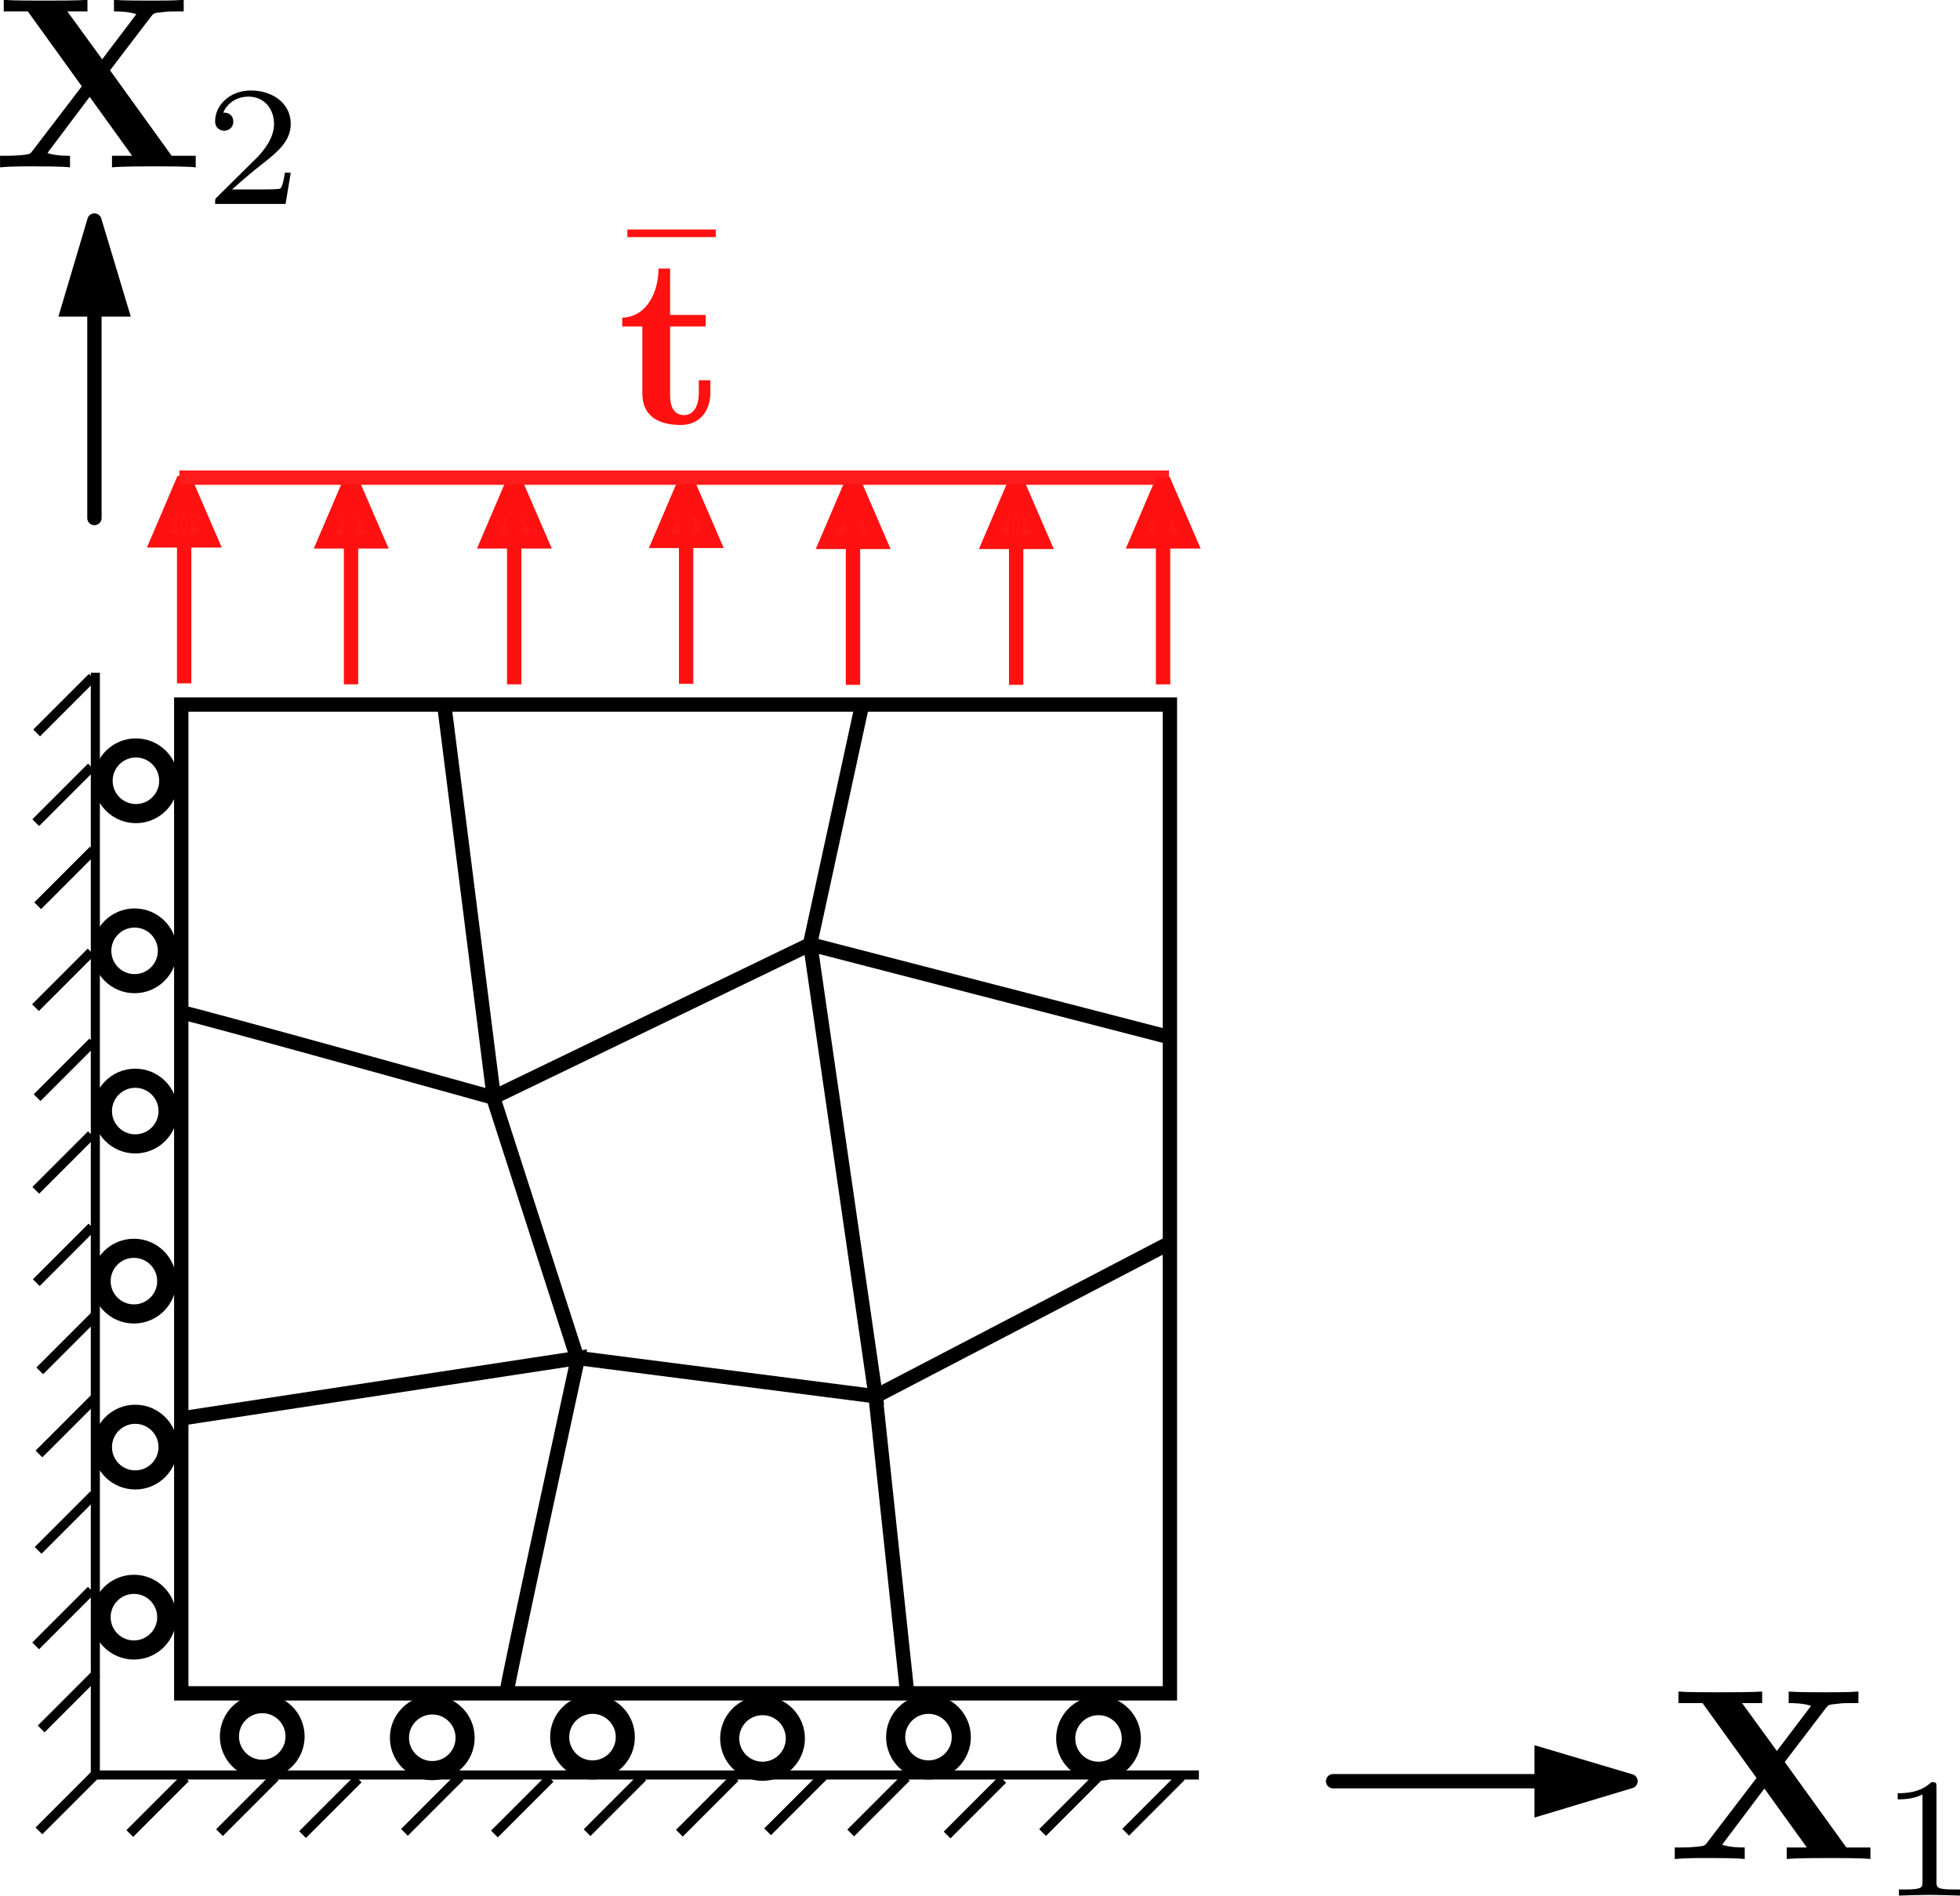 <?xml version="1.0" encoding="UTF-8" standalone="no"?>
<!-- Created with Inkscape (http://www.inkscape.org/) -->

<svg
   xmlns:ns0="http://www.iki.fi/pav/software/textext/"
   xmlns:dc="http://purl.org/dc/elements/1.1/"
   xmlns:cc="http://creativecommons.org/ns#"
   xmlns:rdf="http://www.w3.org/1999/02/22-rdf-syntax-ns#"
   xmlns:svg="http://www.w3.org/2000/svg"
   xmlns="http://www.w3.org/2000/svg"
   xmlns:sodipodi="http://sodipodi.sourceforge.net/DTD/sodipodi-0.dtd"
   xmlns:inkscape="http://www.inkscape.org/namespaces/inkscape"
   width="512.678"
   height="495.791"
   id="svg2"
   version="1.1"
   inkscape:version="0.48.4 r9939"
   sodipodi:docname="linear_patch_test.svg">
  <sodipodi:namedview
     id="base"
     pagecolor="#ffffff"
     bordercolor="#666666"
     borderopacity="1.0"
     inkscape:pageopacity="0.0"
     inkscape:pageshadow="2"
     inkscape:zoom="0.7"
     inkscape:cx="355.86389"
     inkscape:cy="257.17296"
     inkscape:document-units="px"
     inkscape:current-layer="layer1"
     showgrid="false"
     inkscape:window-width="1855"
     inkscape:window-height="1056"
     inkscape:window-x="65"
     inkscape:window-y="24"
     inkscape:window-maximized="1"
     fit-margin-top="0"
     fit-margin-left="0"
     fit-margin-right="0"
     fit-margin-bottom="0" />
  <defs
     id="defs4" />
  <g
     inkscape:label="Layer 1"
     inkscape:groupmode="layer"
     id="layer1"
     transform="translate(-161.689,-82.197)">
    <rect
       style="fill:none;stroke:#000000;stroke-width:3.75;stroke-linejoin:miter;stroke-miterlimit:5;stroke-opacity:1;stroke-dasharray:none;stroke-dashoffset:0"
       id="rect2985"
       width="258.599"
       height="258.599"
       x="209.102"
       y="266.464" />
    <path
       sodipodi:type="arc"
       style="fill:none;stroke:#000000;stroke-width:5;stroke-linejoin:miter;stroke-miterlimit:10;stroke-opacity:1;stroke-dasharray:none;stroke-dashoffset:0"
       id="path2987"
       sodipodi:cx="264.15488"
       sodipodi:cy="577.08539"
       sodipodi:rx="8.586297"
       sodipodi:ry="8.586297"
       d="m 272.741,577.085 c 0,4.742 -3.844,8.586 -8.586,8.586 -4.742,0 -8.586,-3.844 -8.586,-8.586 0,-4.742 3.844,-8.586 8.586,-8.586 4.742,0 8.586,3.844 8.586,8.586 z"
       transform="translate(-33.87,-40.754)" />
    <path
       style="fill:#ff1616;fill-opacity:1;stroke:#ff1111;stroke-width:3.75;stroke-linecap:butt;stroke-linejoin:miter;stroke-miterlimit:4;stroke-opacity:1;stroke-dasharray:none"
       d="m 209.859,260.908 0,-53.538 -6.903,16.153 13.887,0 -6.989,-16.169"
       id="path2989"
       inkscape:connector-curvature="0"
       sodipodi:nodetypes="ccccc" />
    <path
       style="fill:none;stroke:#000000;stroke-width:3.75;stroke-linecap:butt;stroke-linejoin:miter;stroke-miterlimit:5;stroke-opacity:1;stroke-dasharray:none"
       d="m 294.286,524.505 c 0,-1.786 18.571,-87.143 18.571,-87.143 l -103.214,15.714"
       id="path2991"
       inkscape:connector-curvature="0"
       sodipodi:nodetypes="ccc" />
    <path
       style="fill:none;stroke:#000000;stroke-width:3.75;stroke-linecap:butt;stroke-linejoin:miter;stroke-miterlimit:5;stroke-opacity:1;stroke-dasharray:none"
       d="m 398.929,524.505 -8.214,-77.143 76.071,-39.643"
       id="path2993"
       inkscape:connector-curvature="0"
       sodipodi:nodetypes="ccc" />
    <path
       style="fill:none;stroke:#000000;stroke-width:3.75;stroke-linecap:butt;stroke-linejoin:miter;stroke-miterlimit:5;stroke-opacity:1;stroke-dasharray:none"
       d="m 467.5,353.434 -93.929,-24.286 13.585,-62.5"
       id="path2995"
       inkscape:connector-curvature="0"
       sodipodi:nodetypes="ccc" />
    <path
       style="fill:none;stroke:#000000;stroke-width:3.75;stroke-linecap:butt;stroke-linejoin:miter;stroke-miterlimit:5;stroke-opacity:1;stroke-dasharray:none"
       d="m 209.286,347.005 c 1.429,0 81.587,22.294 81.587,22.294 L 277.857,266.291"
       id="path2997"
       inkscape:connector-curvature="0"
       sodipodi:nodetypes="ccc" />
    <path
       style="fill:none;stroke:#000000;stroke-width:3.75;stroke-linecap:butt;stroke-linejoin:miter;stroke-miterlimit:5;stroke-opacity:1;stroke-dasharray:none"
       d="m 290.694,369.21 82.936,-40.054 17.111,118.208 -78.075,-10.026 z"
       id="path2999"
       inkscape:connector-curvature="0"
       sodipodi:nodetypes="ccccc" />
    <path
       sodipodi:type="arc"
       style="fill:none;stroke:#000000;stroke-width:5;stroke-linejoin:miter;stroke-miterlimit:10;stroke-opacity:1;stroke-dasharray:none;stroke-dashoffset:0"
       id="path2987-3"
       sodipodi:cx="264.15488"
       sodipodi:cy="577.08539"
       sodipodi:rx="8.586297"
       sodipodi:ry="8.586297"
       d="m 272.741,577.085 c 0,4.742 -3.844,8.586 -8.586,8.586 -4.742,0 -8.586,-3.844 -8.586,-8.586 0,-4.742 3.844,-8.586 8.586,-8.586 4.742,0 8.586,3.844 8.586,8.586 z"
       transform="translate(10.607,-40.406)" />
    <path
       sodipodi:type="arc"
       style="fill:none;stroke:#000000;stroke-width:5;stroke-linejoin:miter;stroke-miterlimit:10;stroke-opacity:1;stroke-dasharray:none;stroke-dashoffset:0"
       id="path2987-6"
       sodipodi:cx="264.15488"
       sodipodi:cy="577.08539"
       sodipodi:rx="8.586297"
       sodipodi:ry="8.586297"
       d="m 272.741,577.085 c 0,4.742 -3.844,8.586 -8.586,8.586 -4.742,0 -8.586,-3.844 -8.586,-8.586 0,-4.742 3.844,-8.586 8.586,-8.586 4.742,0 8.586,3.844 8.586,8.586 z"
       transform="translate(52.513,-40.58)" />
    <path
       sodipodi:type="arc"
       style="fill:none;stroke:#000000;stroke-width:5;stroke-linejoin:miter;stroke-miterlimit:10;stroke-opacity:1;stroke-dasharray:none;stroke-dashoffset:0"
       id="path2987-3-7"
       sodipodi:cx="264.15488"
       sodipodi:cy="577.08539"
       sodipodi:rx="8.586297"
       sodipodi:ry="8.586297"
       d="m 272.741,577.085 c 0,4.742 -3.844,8.586 -8.586,8.586 -4.742,0 -8.586,-3.844 -8.586,-8.586 0,-4.742 3.844,-8.586 8.586,-8.586 4.742,0 8.586,3.844 8.586,8.586 z"
       transform="translate(96.989,-40.232)" />
    <path
       sodipodi:type="arc"
       style="fill:none;stroke:#000000;stroke-width:5;stroke-linejoin:miter;stroke-miterlimit:10;stroke-opacity:1;stroke-dasharray:none;stroke-dashoffset:0"
       id="path2987-5"
       sodipodi:cx="264.15488"
       sodipodi:cy="577.08539"
       sodipodi:rx="8.586297"
       sodipodi:ry="8.586297"
       d="m 272.741,577.085 c 0,4.742 -3.844,8.586 -8.586,8.586 -4.742,0 -8.586,-3.844 -8.586,-8.586 0,-4.742 3.844,-8.586 8.586,-8.586 4.742,0 8.586,3.844 8.586,8.586 z"
       transform="translate(140.396,-40.58)" />
    <path
       sodipodi:type="arc"
       style="fill:none;stroke:#000000;stroke-width:5;stroke-linejoin:miter;stroke-miterlimit:10;stroke-opacity:1;stroke-dasharray:none;stroke-dashoffset:0"
       id="path2987-3-3"
       sodipodi:cx="264.15488"
       sodipodi:cy="577.08539"
       sodipodi:rx="8.586297"
       sodipodi:ry="8.586297"
       d="m 272.741,577.085 c 0,4.742 -3.844,8.586 -8.586,8.586 -4.742,0 -8.586,-3.844 -8.586,-8.586 0,-4.742 3.844,-8.586 8.586,-8.586 4.742,0 8.586,3.844 8.586,8.586 z"
       transform="translate(184.873,-40.232)" />
    <g
       id="g3850"
       transform="matrix(0,1,-1,0,604.865,244.24)">
      <path
         transform="translate(-222.003,-169.461)"
         d="m 272.741,577.085 c 0,4.742 -3.844,8.586 -8.586,8.586 -4.742,0 -8.586,-3.844 -8.586,-8.586 0,-4.742 3.844,-8.586 8.586,-8.586 4.742,0 8.586,3.844 8.586,8.586 z"
         sodipodi:ry="8.586297"
         sodipodi:rx="8.586297"
         sodipodi:cy="577.08539"
         sodipodi:cx="264.15488"
         id="path2987-56"
         style="fill:none;stroke:#000000;stroke-width:5;stroke-linejoin:miter;stroke-miterlimit:10;stroke-opacity:1;stroke-dasharray:none;stroke-dashoffset:0"
         sodipodi:type="arc" />
      <path
         transform="translate(-177.527,-169.114)"
         d="m 272.741,577.085 c 0,4.742 -3.844,8.586 -8.586,8.586 -4.742,0 -8.586,-3.844 -8.586,-8.586 0,-4.742 3.844,-8.586 8.586,-8.586 4.742,0 8.586,3.844 8.586,8.586 z"
         sodipodi:ry="8.586297"
         sodipodi:rx="8.586297"
         sodipodi:cy="577.08539"
         sodipodi:cx="264.15488"
         id="path2987-3-2"
         style="fill:none;stroke:#000000;stroke-width:5;stroke-linejoin:miter;stroke-miterlimit:10;stroke-opacity:1;stroke-dasharray:none;stroke-dashoffset:0"
         sodipodi:type="arc" />
      <path
         transform="translate(-135.62,-169.287)"
         d="m 272.741,577.085 c 0,4.742 -3.844,8.586 -8.586,8.586 -4.742,0 -8.586,-3.844 -8.586,-8.586 0,-4.742 3.844,-8.586 8.586,-8.586 4.742,0 8.586,3.844 8.586,8.586 z"
         sodipodi:ry="8.586297"
         sodipodi:rx="8.586297"
         sodipodi:cy="577.08539"
         sodipodi:cx="264.15488"
         id="path2987-6-9"
         style="fill:none;stroke:#000000;stroke-width:5;stroke-linejoin:miter;stroke-miterlimit:10;stroke-opacity:1;stroke-dasharray:none;stroke-dashoffset:0"
         sodipodi:type="arc" />
      <path
         transform="translate(-91.144,-168.94)"
         d="m 272.741,577.085 c 0,4.742 -3.844,8.586 -8.586,8.586 -4.742,0 -8.586,-3.844 -8.586,-8.586 0,-4.742 3.844,-8.586 8.586,-8.586 4.742,0 8.586,3.844 8.586,8.586 z"
         sodipodi:ry="8.586297"
         sodipodi:rx="8.586297"
         sodipodi:cy="577.08539"
         sodipodi:cx="264.15488"
         id="path2987-3-7-1"
         style="fill:none;stroke:#000000;stroke-width:5;stroke-linejoin:miter;stroke-miterlimit:10;stroke-opacity:1;stroke-dasharray:none;stroke-dashoffset:0"
         sodipodi:type="arc" />
      <path
         transform="translate(-47.737,-169.287)"
         d="m 272.741,577.085 c 0,4.742 -3.844,8.586 -8.586,8.586 -4.742,0 -8.586,-3.844 -8.586,-8.586 0,-4.742 3.844,-8.586 8.586,-8.586 4.742,0 8.586,3.844 8.586,8.586 z"
         sodipodi:ry="8.586297"
         sodipodi:rx="8.586297"
         sodipodi:cy="577.08539"
         sodipodi:cx="264.15488"
         id="path2987-5-2"
         style="fill:none;stroke:#000000;stroke-width:5;stroke-linejoin:miter;stroke-miterlimit:10;stroke-opacity:1;stroke-dasharray:none;stroke-dashoffset:0"
         sodipodi:type="arc" />
      <path
         transform="translate(-3.261,-168.94)"
         d="m 272.741,577.085 c 0,4.742 -3.844,8.586 -8.586,8.586 -4.742,0 -8.586,-3.844 -8.586,-8.586 0,-4.742 3.844,-8.586 8.586,-8.586 4.742,0 8.586,3.844 8.586,8.586 z"
         sodipodi:ry="8.586297"
         sodipodi:rx="8.586297"
         sodipodi:cy="577.08539"
         sodipodi:cx="264.15488"
         id="path2987-3-3-7"
         style="fill:none;stroke:#000000;stroke-width:5;stroke-linejoin:miter;stroke-miterlimit:10;stroke-opacity:1;stroke-dasharray:none;stroke-dashoffset:0"
         sodipodi:type="arc" />
    </g>
    <path
       style="fill:#ff1616;fill-opacity:1;stroke:#ff1111;stroke-width:3.75;stroke-linecap:butt;stroke-linejoin:miter;stroke-miterlimit:4;stroke-opacity:1;stroke-dasharray:none"
       d="m 253.508,261.168 0,-53.538 -6.903,16.153 13.887,0 -6.989,-16.169"
       id="path2989-0"
       inkscape:connector-curvature="0"
       sodipodi:nodetypes="ccccc" />
    <path
       style="fill:#ff1616;fill-opacity:1;stroke:#ff1111;stroke-width:3.75;stroke-linecap:butt;stroke-linejoin:miter;stroke-miterlimit:4;stroke-opacity:1;stroke-dasharray:none"
       d="m 296.187,261.168 0,-53.538 -6.903,16.153 13.887,0 -6.989,-16.169"
       id="path2989-9"
       inkscape:connector-curvature="0"
       sodipodi:nodetypes="ccccc" />
    <path
       style="fill:#ff1616;fill-opacity:1;stroke:#ff1111;stroke-width:3.75;stroke-linecap:butt;stroke-linejoin:miter;stroke-miterlimit:4;stroke-opacity:1;stroke-dasharray:none"
       d="m 341.159,261.038 0,-53.538 -6.903,16.153 13.887,0 -6.989,-16.169"
       id="path2989-3"
       inkscape:connector-curvature="0"
       sodipodi:nodetypes="ccccc" />
    <path
       style="fill:#ff1616;fill-opacity:1;stroke:#ff1111;stroke-width:3.75;stroke-linecap:butt;stroke-linejoin:miter;stroke-miterlimit:4;stroke-opacity:1;stroke-dasharray:none"
       d="m 384.808,261.299 0,-53.538 -6.903,16.153 13.887,0 -6.989,-16.169"
       id="path2989-0-6"
       inkscape:connector-curvature="0"
       sodipodi:nodetypes="ccccc" />
    <path
       style="fill:#ff1616;fill-opacity:1;stroke:#ff1111;stroke-width:3.75;stroke-linecap:butt;stroke-linejoin:miter;stroke-miterlimit:4;stroke-opacity:1;stroke-dasharray:none"
       d="m 427.487,261.299 0,-53.538 -6.903,16.153 13.887,0 -6.989,-16.169"
       id="path2989-9-0"
       inkscape:connector-curvature="0"
       sodipodi:nodetypes="ccccc" />
    <path
       style="fill:none;stroke:#ff1b1b;stroke-width:3.75;stroke-linecap:butt;stroke-linejoin:miter;stroke-miterlimit:4;stroke-opacity:1;stroke-dasharray:none"
       d="m 208.596,207.117 258.852,0"
       id="path3907"
       inkscape:connector-curvature="0" />
    <path
       style="fill:#ff1616;fill-opacity:1;stroke:#ff1111;stroke-width:3.75;stroke-linecap:butt;stroke-linejoin:miter;stroke-miterlimit:4;stroke-opacity:1;stroke-dasharray:none"
       d="m 465.911,261.177 0,-53.538 -6.903,16.153 13.887,0 -6.989,-16.169"
       id="path2989-9-0-6"
       inkscape:connector-curvature="0"
       sodipodi:nodetypes="ccccc" />
    <path
       style="fill:none;stroke:#000000;stroke-width:2.375;stroke-linecap:butt;stroke-linejoin:miter;stroke-miterlimit:4;stroke-opacity:1;stroke-dasharray:none"
       d="m 186.626,258.13 0,288.278 288.651,0"
       id="path3927"
       inkscape:connector-curvature="0" />
    <path
       style="fill:none;stroke:#000000;stroke-width:2.5;stroke-linecap:butt;stroke-linejoin:miter;stroke-miterlimit:4;stroke-opacity:1;stroke-dasharray:none"
       d="M 186.429,546.469 171.875,561.023"
       id="path3929"
       inkscape:connector-curvature="0" />
    <path
       style="fill:none;stroke:#000000;stroke-width:2.5;stroke-linecap:butt;stroke-linejoin:miter;stroke-miterlimit:4;stroke-opacity:1;stroke-dasharray:none"
       d="m 187.009,519.818 -14.554,14.554"
       id="path3929-2"
       inkscape:connector-curvature="0" />
    <path
       style="fill:none;stroke:#000000;stroke-width:2.5;stroke-linecap:butt;stroke-linejoin:miter;stroke-miterlimit:4;stroke-opacity:1;stroke-dasharray:none"
       d="m 185.569,498.088 -14.554,14.554"
       id="path3929-2-6"
       inkscape:connector-curvature="0" />
    <path
       style="fill:none;stroke:#000000;stroke-width:2.5;stroke-linecap:butt;stroke-linejoin:miter;stroke-miterlimit:4;stroke-opacity:1;stroke-dasharray:none"
       d="m 186.214,473.12 -14.554,14.554"
       id="path3929-1"
       inkscape:connector-curvature="0" />
    <path
       style="fill:none;stroke:#000000;stroke-width:2.5;stroke-linecap:butt;stroke-linejoin:miter;stroke-miterlimit:4;stroke-opacity:1;stroke-dasharray:none"
       d="m 186.437,447.897 -14.554,14.554"
       id="path3929-2-8"
       inkscape:connector-curvature="0" />
    <path
       style="fill:none;stroke:#000000;stroke-width:2.5;stroke-linecap:butt;stroke-linejoin:miter;stroke-miterlimit:4;stroke-opacity:1;stroke-dasharray:none"
       d="m 186.639,426.167 -14.554,14.554"
       id="path3929-2-6-7"
       inkscape:connector-curvature="0" />
    <path
       style="fill:none;stroke:#000000;stroke-width:2.5;stroke-linecap:butt;stroke-linejoin:miter;stroke-miterlimit:4;stroke-opacity:1;stroke-dasharray:none"
       d="m 185.738,403.094 -14.554,14.554"
       id="path3929-9"
       inkscape:connector-curvature="0" />
    <path
       style="fill:none;stroke:#000000;stroke-width:2.5;stroke-linecap:butt;stroke-linejoin:miter;stroke-miterlimit:4;stroke-opacity:1;stroke-dasharray:none"
       d="m 185.604,378.942 -14.554,14.554"
       id="path3929-2-2"
       inkscape:connector-curvature="0" />
    <path
       style="fill:none;stroke:#000000;stroke-width:2.5;stroke-linecap:butt;stroke-linejoin:miter;stroke-miterlimit:4;stroke-opacity:1;stroke-dasharray:none"
       d="m 185.95,354.712 -14.554,14.554"
       id="path3929-2-6-0"
       inkscape:connector-curvature="0" />
    <path
       style="fill:none;stroke:#000000;stroke-width:2.5;stroke-linecap:butt;stroke-linejoin:miter;stroke-miterlimit:4;stroke-opacity:1;stroke-dasharray:none"
       d="m 185.523,331.173 -14.554,14.554"
       id="path3929-1-2"
       inkscape:connector-curvature="0" />
    <path
       style="fill:none;stroke:#000000;stroke-width:2.5;stroke-linecap:butt;stroke-linejoin:miter;stroke-miterlimit:4;stroke-opacity:1;stroke-dasharray:none"
       d="M 186.104,304.521 171.55,319.075"
       id="path3929-2-8-3"
       inkscape:connector-curvature="0" />
    <path
       style="fill:none;stroke:#000000;stroke-width:2.5;stroke-linecap:butt;stroke-linejoin:miter;stroke-miterlimit:4;stroke-opacity:1;stroke-dasharray:none"
       d="m 185.592,282.792 -14.554,14.554"
       id="path3929-2-6-7-7"
       inkscape:connector-curvature="0" />
    <path
       style="fill:none;stroke:#000000;stroke-width:2.5;stroke-linecap:butt;stroke-linejoin:miter;stroke-miterlimit:4;stroke-opacity:1;stroke-dasharray:none"
       d="m 185.827,259.328 -14.554,14.554"
       id="path3929-2-6-7-7-5"
       inkscape:connector-curvature="0" />
    <path
       style="fill:none;stroke:#000000;stroke-width:2.5;stroke-linecap:butt;stroke-linejoin:miter;stroke-miterlimit:4;stroke-opacity:1;stroke-dasharray:none"
       d="M 456.125,561.387 470.678,546.833"
       id="path3929-2-28"
       inkscape:connector-curvature="0" />
    <path
       style="fill:none;stroke:#000000;stroke-width:2.5;stroke-linecap:butt;stroke-linejoin:miter;stroke-miterlimit:4;stroke-opacity:1;stroke-dasharray:none"
       d="m 434.395,561.462 14.554,-14.554"
       id="path3929-2-6-9"
       inkscape:connector-curvature="0" />
    <path
       style="fill:none;stroke:#000000;stroke-width:2.5;stroke-linecap:butt;stroke-linejoin:miter;stroke-miterlimit:4;stroke-opacity:1;stroke-dasharray:none"
       d="M 409.427,562.107 423.981,547.553"
       id="path3929-1-7"
       inkscape:connector-curvature="0" />
    <path
       style="fill:none;stroke:#000000;stroke-width:2.5;stroke-linecap:butt;stroke-linejoin:miter;stroke-miterlimit:4;stroke-opacity:1;stroke-dasharray:none"
       d="m 384.204,561.572 14.554,-14.554"
       id="path3929-2-8-36"
       inkscape:connector-curvature="0" />
    <path
       style="fill:none;stroke:#000000;stroke-width:2.5;stroke-linecap:butt;stroke-linejoin:miter;stroke-miterlimit:4;stroke-opacity:1;stroke-dasharray:none"
       d="m 362.474,561.27 14.554,-14.554"
       id="path3929-2-6-7-1"
       inkscape:connector-curvature="0" />
    <path
       style="fill:none;stroke:#000000;stroke-width:2.5;stroke-linecap:butt;stroke-linejoin:miter;stroke-miterlimit:4;stroke-opacity:1;stroke-dasharray:none"
       d="M 339.401,561.631 353.954,547.078"
       id="path3929-9-2"
       inkscape:connector-curvature="0" />
    <path
       style="fill:none;stroke:#000000;stroke-width:2.5;stroke-linecap:butt;stroke-linejoin:miter;stroke-miterlimit:4;stroke-opacity:1;stroke-dasharray:none"
       d="m 315.249,561.497 14.554,-14.554"
       id="path3929-2-2-9"
       inkscape:connector-curvature="0" />
    <path
       style="fill:none;stroke:#000000;stroke-width:2.5;stroke-linecap:butt;stroke-linejoin:miter;stroke-miterlimit:4;stroke-opacity:1;stroke-dasharray:none"
       d="m 291.019,561.843 14.554,-14.554"
       id="path3929-2-6-0-3"
       inkscape:connector-curvature="0" />
    <path
       style="fill:none;stroke:#000000;stroke-width:2.5;stroke-linecap:butt;stroke-linejoin:miter;stroke-miterlimit:4;stroke-opacity:1;stroke-dasharray:none"
       d="m 267.48,561.416 14.554,-14.554"
       id="path3929-1-2-1"
       inkscape:connector-curvature="0" />
    <path
       style="fill:none;stroke:#000000;stroke-width:2.5;stroke-linecap:butt;stroke-linejoin:miter;stroke-miterlimit:4;stroke-opacity:1;stroke-dasharray:none"
       d="m 240.828,561.997 14.554,-14.554"
       id="path3929-2-8-3-9"
       inkscape:connector-curvature="0" />
    <path
       style="fill:none;stroke:#000000;stroke-width:2.5;stroke-linecap:butt;stroke-linejoin:miter;stroke-miterlimit:4;stroke-opacity:1;stroke-dasharray:none"
       d="m 219.099,561.485 14.554,-14.554"
       id="path3929-2-6-7-7-4"
       inkscape:connector-curvature="0" />
    <path
       style="fill:none;stroke:#000000;stroke-width:2.5;stroke-linecap:butt;stroke-linejoin:miter;stroke-miterlimit:4;stroke-opacity:1;stroke-dasharray:none"
       d="m 195.635,561.72 14.554,-14.554"
       id="path3929-2-6-7-7-5-7"
       inkscape:connector-curvature="0" />
    <g
       style="font-style:normal;font-variant:normal;font-weight:normal;font-stretch:normal;letter-spacing:normal;word-spacing:normal;text-anchor:start;fill:#ff1111;fill-opacity:1;stroke:#000000;stroke-linecap:butt;stroke-linejoin:miter;stroke-miterlimit:10.433;stroke-opacity:1;stroke-dasharray:none;stroke-dashoffset:0"
       ns0:preamble=""
       ns0:text="$\\bar{\\mathbf{t}}$"
       word-spacing="normal"
       letter-spacing="normal"
       font-size-adjust="none"
       font-stretch="normal"
       font-weight="normal"
       font-variant="normal"
       font-style="normal"
       stroke-miterlimit="10.433"
       xml:space="preserve"
       transform="matrix(6.422,0,0,-6.422,-1111.774,4413.685)"
       id="content"><polygon
         id="polygon4324"
         points="223.85,664.82 227.45,664.82 227.45,665.13 223.85,665.13 "
         style="fill:#ff1111;fill-opacity:1;stroke-width:0" /><path
         id="path4326"
         d="m 224.46,661.18 v -2.72 c 0,-1.07 0.86,-1.29 1.57,-1.29 0.76,0 1.2,0.57 1.2,1.3 v 0.52 h -0.47 v -0.5 c 0,-0.68 -0.31,-0.92 -0.59,-0.92 -0.58,0 -0.58,0.64 -0.58,0.87 v 2.74 h 1.45 v 0.47 h -1.45 v 1.89 h -0.47 c -0.01,-0.99 -0.49,-1.97 -1.48,-2 v -0.36 z"
         inkscape:connector-curvature="0"
         style="fill:#ff1111;fill-opacity:1;stroke-width:0" /></g>    <path
       style="fill:#000000;fill-opacity:1;stroke:#000000;stroke-width:3.75;stroke-linecap:round;stroke-linejoin:miter;stroke-miterlimit:4;stroke-opacity:1;stroke-dasharray:none"
       d="m 186.388,217.669 0,-77.782 -6.903,23.224 13.887,0 -6.989,-23.24"
       id="path2989-8"
       inkscape:connector-curvature="0"
       sodipodi:nodetypes="ccccc" />
    <path
       style="fill:#000000;fill-opacity:1;stroke:#000000;stroke-width:3.75;stroke-linecap:round;stroke-linejoin:miter;stroke-miterlimit:4;stroke-opacity:1;stroke-dasharray:none"
       d="m 510.387,548.036 77.782,0 -23.224,-6.903 0,13.887 23.24,-6.989"
       id="path2989-8-4"
       inkscape:connector-curvature="0"
       sodipodi:nodetypes="ccccc" />
    <g
       id="g4510"
       transform="matrix(6.422,0,0,-6.422,-837.296,4789.116)"
       xml:space="preserve"
       stroke-miterlimit="10.433"
       font-style="normal"
       font-variant="normal"
       font-weight="normal"
       font-stretch="normal"
       font-size-adjust="none"
       letter-spacing="normal"
       word-spacing="normal"
       ns0:text="$\\mathbf{X}_1$"
       ns0:preamble=""
       style="font-style:normal;font-variant:normal;font-weight:normal;font-stretch:normal;letter-spacing:normal;word-spacing:normal;text-anchor:start;fill:#000000;fill-opacity:1;fill-rule:evenodd;stroke:#000000;stroke-linecap:butt;stroke-linejoin:miter;stroke-miterlimit:10.433;stroke-opacity:1;stroke-dasharray:none;stroke-dashoffset:0"><path
         style="fill:#000000;stroke-width:0"
         inkscape:connector-curvature="0"
         d="m 228.25,661.18 1.67,2.19 c 0.11,0.14 0.12,0.15 0.47,0.18 0.23,0.03 0.29,0.03 0.57,0.03 h 0.29 v 0.47 c -0.42,-0.03 -0.9,-0.03 -1.33,-0.03 -0.39,0 -1.16,0 -1.51,0.03 v -0.47 c 0.18,0 0.56,0 0.91,-0.11 -0.01,-0.02 -0.06,-0.08 -0.08,-0.11 l -1.31,-1.73 -1.42,1.95 h 0.82 v 0.47 c -0.41,-0.03 -1.35,-0.03 -1.8,-0.03 -0.4,0 -1.26,0 -1.61,0.03 v -0.47 h 0.98 l 2.2,-3.05 -2.01,-2.63 c -0.09,-0.12 -0.11,-0.14 -0.42,-0.17 -0.2,-0.02 -0.41,-0.03 -0.61,-0.03 h -0.29 v -0.47 c 0.42,0.04 0.91,0.04 1.33,0.04 0.39,0 1.16,0 1.52,-0.04 v 0.47 c -0.18,0 -0.57,0 -0.92,0.11 0.01,0.02 0.06,0.08 0.08,0.11 l 1.64,2.18 1.73,-2.4 h -0.82 v -0.47 c 0.41,0.04 1.35,0.04 1.8,0.04 0.4,0 1.26,0 1.61,-0.04 v 0.47 h -0.98 z"
         id="path4512" /><path
         style="fill:#000000;stroke-width:0"
         inkscape:connector-curvature="0"
         d="m 234.43,660.16 0,0.01 0,0.01 0,0.01 0,0.01 0,0 0,0.01 0,0.01 0,0.01 0,0 0,0.01 -0.01,0.01 0,0 0,0.01 0,0 0,0.01 0,0 0,0.01 0,0 0,0.01 0,0.01 -0.01,0.01 0,0 -0.01,0.01 0,0.01 0,0 -0.01,0.01 -0.01,0 0,0 -0.01,0.01 -0.01,0 -0.01,0 -0.01,0 0,0 -0.01,0 0,0 -0.01,0.01 0,0 -0.01,0 -0.01,0 0,0 -0.01,0 -0.01,0 0,0 -0.01,0 -0.01,0 -0.01,0 -0.01,0 0,0 -0.01,0 -0.01,0 c -0.45,-0.44 -1.08,-0.45 -1.37,-0.45 v -0.25 c 0.17,0 0.63,0 1.01,0.2 v -3.55 c 0,-0.23 0,-0.32 -0.69,-0.32 h -0.27 v -0.25 c 0.13,0.01 0.98,0.03 1.24,0.03 0.22,0 1.1,-0.02 1.25,-0.03 v 0.25 h -0.27 c -0.69,0 -0.69,0.09 -0.69,0.32 z"
         id="path4514" /></g>    <g
       style="font-style:normal;font-variant:normal;font-weight:normal;font-stretch:normal;letter-spacing:normal;word-spacing:normal;text-anchor:start;fill:#000000;fill-opacity:1;fill-rule:evenodd;stroke:#000000;stroke-linecap:butt;stroke-linejoin:miter;stroke-miterlimit:10.433;stroke-opacity:1;stroke-dasharray:none;stroke-dashoffset:0"
       ns0:preamble=""
       ns0:text="$\\mathbf{X}_2$"
       word-spacing="normal"
       letter-spacing="normal"
       font-size-adjust="none"
       font-stretch="normal"
       font-weight="normal"
       font-variant="normal"
       font-style="normal"
       stroke-miterlimit="10.433"
       xml:space="preserve"
       transform="matrix(6.422,0,0,-6.422,-1275.351,4346.691)"
       id="g4670"><path
         id="path4672"
         d="m 228.25,661.18 1.67,2.19 c 0.11,0.14 0.12,0.15 0.47,0.18 0.23,0.03 0.29,0.03 0.57,0.03 h 0.29 v 0.47 c -0.42,-0.03 -0.9,-0.03 -1.33,-0.03 -0.39,0 -1.16,0 -1.51,0.03 v -0.47 c 0.18,0 0.56,0 0.91,-0.11 -0.01,-0.02 -0.06,-0.08 -0.08,-0.11 l -1.31,-1.73 -1.42,1.95 h 0.82 v 0.47 c -0.41,-0.03 -1.35,-0.03 -1.8,-0.03 -0.4,0 -1.26,0 -1.61,0.03 v -0.47 h 0.98 l 2.2,-3.05 -2.01,-2.63 c -0.09,-0.12 -0.11,-0.14 -0.42,-0.17 -0.2,-0.02 -0.41,-0.03 -0.61,-0.03 h -0.29 v -0.47 c 0.42,0.04 0.91,0.04 1.33,0.04 0.39,0 1.16,0 1.52,-0.04 v 0.47 c -0.18,0 -0.57,0 -0.92,0.11 0.01,0.02 0.06,0.08 0.08,0.11 l 1.64,2.18 1.73,-2.4 h -0.82 v -0.47 c 0.41,0.04 1.35,0.04 1.8,0.04 0.4,0 1.26,0 1.61,-0.04 v 0.47 h -0.98 z"
         inkscape:connector-curvature="0"
         style="fill:#000000;stroke-width:0" /><path
         id="path4674"
         d="m 235.61,657.01 h -0.24 c -0.02,-0.16 -0.09,-0.57 -0.18,-0.64 -0.05,-0.04 -0.59,-0.04 -0.69,-0.04 h -1.28 c 0.73,0.65 0.98,0.84 1.4,1.17 0.51,0.41 0.99,0.84 0.99,1.5 0,0.84 -0.74,1.36 -1.63,1.36 -0.86,0 -1.45,-0.61 -1.45,-1.25 0,-0.35 0.3,-0.39 0.37,-0.39 0.17,0 0.37,0.12 0.37,0.37 0,0.13 -0.05,0.37 -0.41,0.37 0.22,0.5 0.69,0.65 1.02,0.65 0.69,0 1.05,-0.54 1.05,-1.11 0,-0.6 -0.43,-1.08 -0.65,-1.33 l -1.68,-1.66 c -0.07,-0.06 -0.07,-0.07 -0.07,-0.27 h 2.87 z"
         inkscape:connector-curvature="0"
         style="fill:#000000;stroke-width:0" /></g>  </g>
</svg>
